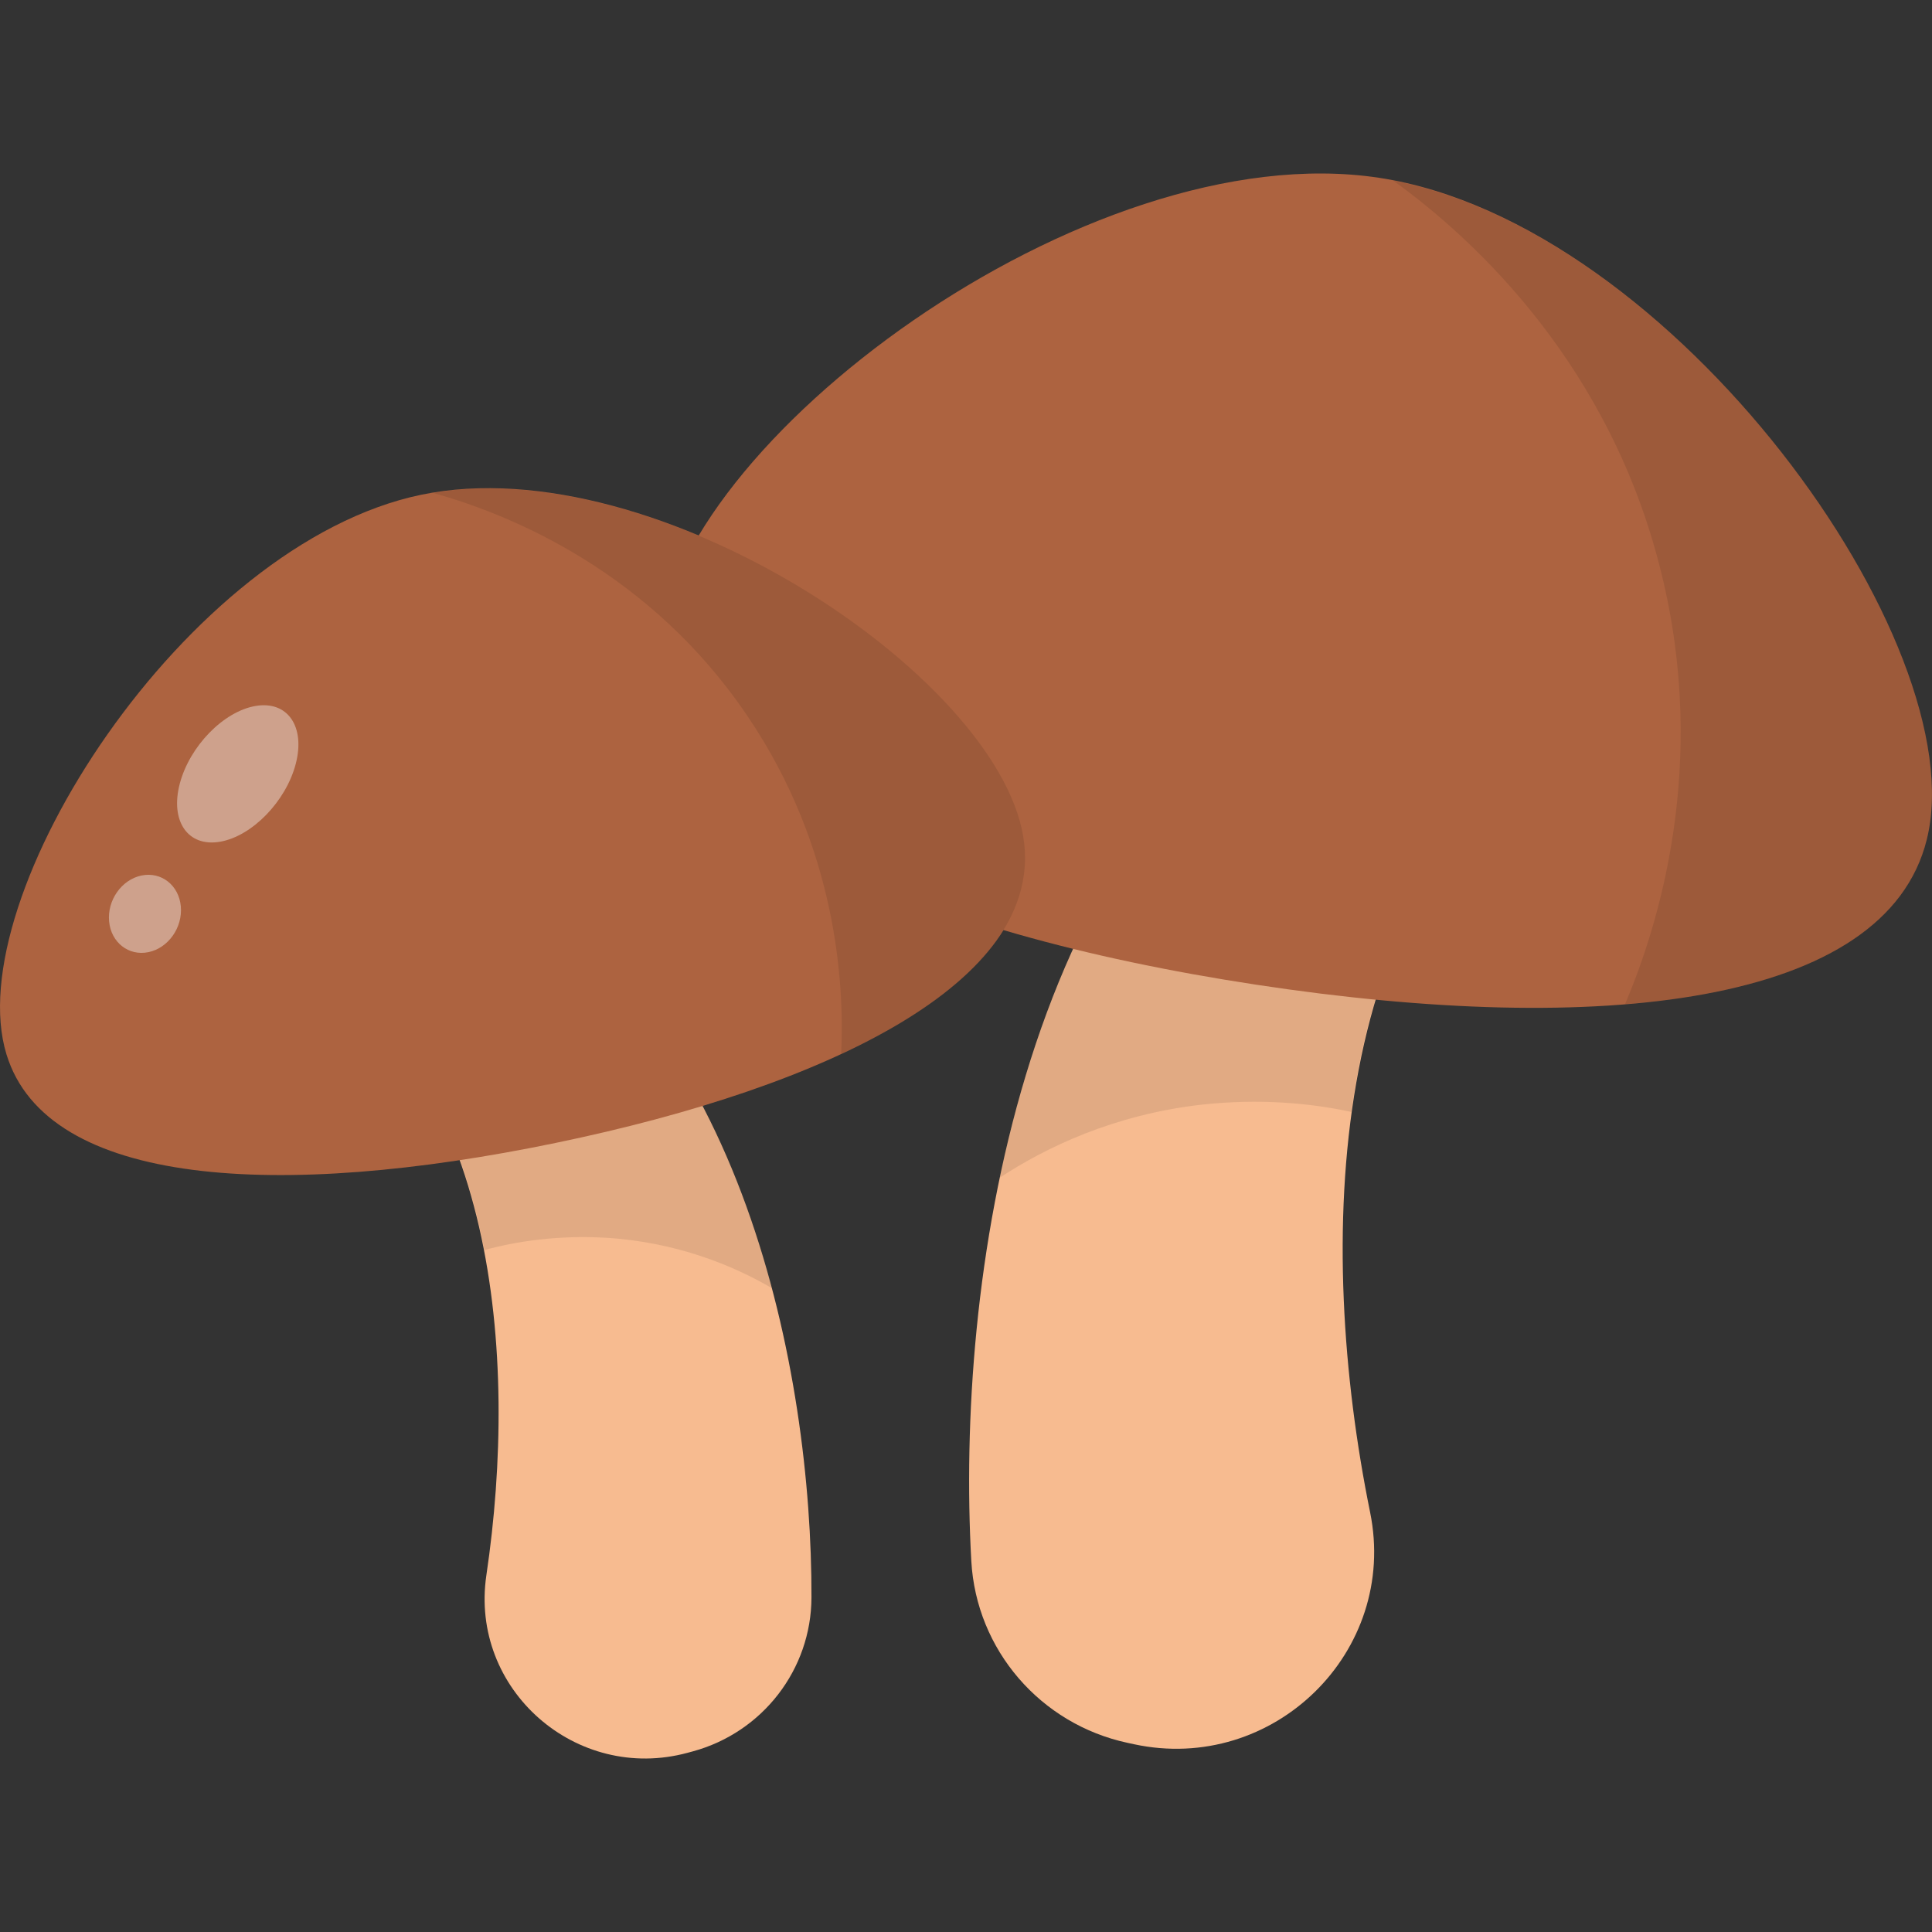 <svg id="Mushrooms" enable-background="new 0 0 64 64" height="512" viewBox="0 0 64 64" width="512" xmlns="http://www.w3.org/2000/svg"><rect x="0" y="0" width="64" height="64" fill="#333333" stroke="none"/><g><g><path d="m43.601 21.802c-9.902 6.126-11.938 20.731-11.425 29.911.165 2.944 2.293 5.402 5.176 6.021.071.015.142.03.213.046 4.612.991 8.762-3.059 7.822-7.682-1.813-8.914-1.452-20.513 6.12-25.546-1.775-.926-4.729-1.717-7.906-2.75z" fill="#f7bb90"/><path d="m33.116 39.014c1.515-.998 3.777-2.089 6.683-2.42 1.916-.21 3.612-.054 4.964.24.695-5.033 2.69-9.597 6.741-12.278-1.773-.936-4.732-1.724-7.895-2.759-5.954 3.669-9.073 10.421-10.493 17.217z" opacity=".09"/></g><g><path d="m21.849 21.434c-.33 5.657 8.389 9.457 19.773 11.187s20.838.692 22.204-4.807c1.619-6.471-8.413-20.445-18.141-21.924-9.728-1.479-23.459 8.884-23.836 15.544z" fill="#ad6340"/><path d="m63.826 27.814c-.835 3.333-4.603 5.033-9.995 5.451 1.1-2.585 2.768-7.913 1.208-14.261-1.662-6.844-6.126-11.032-8.88-13.016 9.57 1.833 19.267 15.453 17.668 21.826z" opacity=".09"/></g><g><path d="m16.335 29.185c8.285 4.533 10.565 16.274 10.546 23.731-.006 2.391-1.624 4.474-3.932 5.101-.057.015-.113.031-.17.046-3.692 1.002-7.228-2.099-6.667-5.883 1.083-7.298.289-16.676-6.062-20.425 1.397-.827 3.756-1.595 6.284-2.569z" fill="#f7bb90"/><path d="m25.571 42.672c-1.27-.742-3.149-1.529-5.517-1.671-1.561-.087-2.927.113-4.01.409-.781-4.047-2.593-7.656-5.99-9.652 1.396-.834 3.758-1.601 6.275-2.576 4.981 2.714 7.799 8.048 9.243 13.49z" opacity=".09"/></g><g><path d="m33.936 27.946c.512 4.567-6.385 8.022-15.53 9.915-9.145 1.894-16.847 1.462-18.191-2.933-1.591-5.171 5.929-16.922 13.744-18.54 7.815-1.618 19.383 6.181 19.977 11.558z" fill="#ad6340"/><path d="m33.929 27.947c.305 2.77-2.082 5.125-6.064 6.963.108-2.276-.126-6.798-3.102-11.186-3.193-4.736-7.769-6.663-10.423-7.395 7.795-1.304 19.009 6.32 19.589 11.618z" opacity=".09"/><path d="m9.796 25.308c-.326 1.242-1.449 2.395-2.51 2.576-1.061.181-1.657-.68-1.331-1.922s1.449-2.395 2.51-2.576c1.061-.181 1.657.68 1.331 1.922zm-5.111 3.695c-.656.137-1.135.816-1.071 1.517s.649 1.158 1.305 1.021 1.135-.816 1.071-1.517-.649-1.158-1.305-1.021z" fill="#fff" opacity=".4"/></g></g></svg>